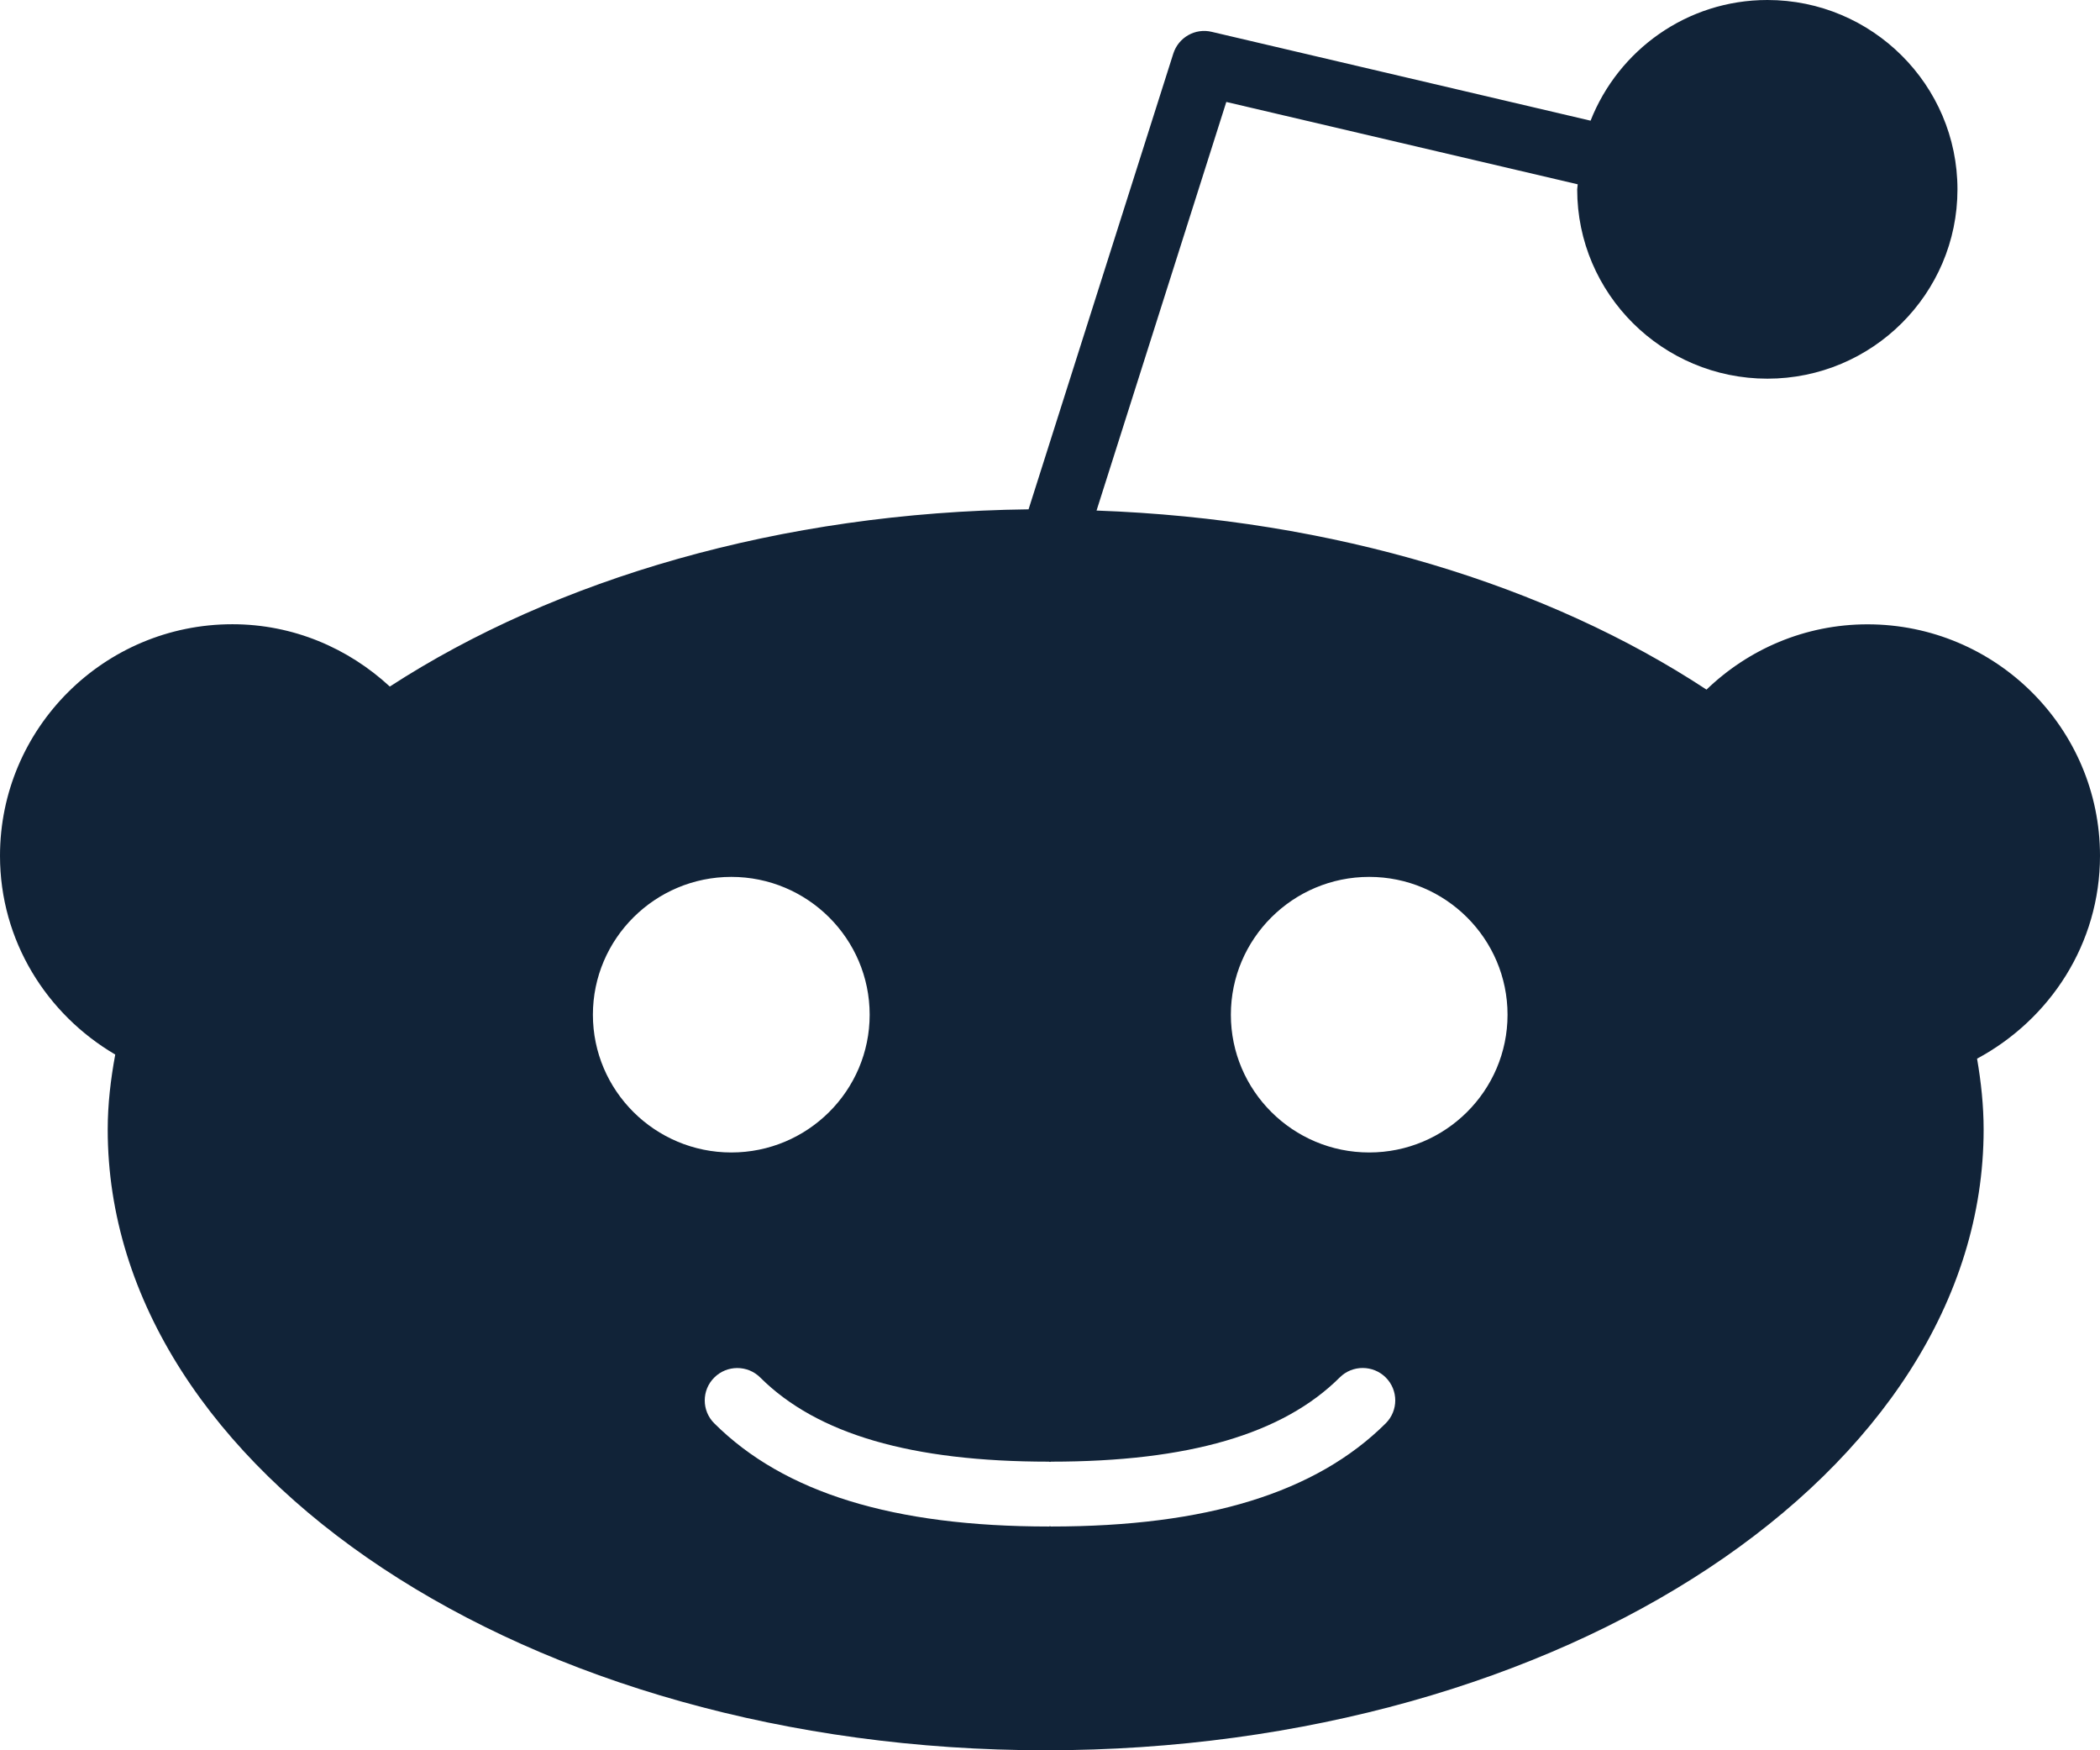 <svg class="socials-size" width="24" height="20" viewBox="0 0 24 20" fill="none" xmlns="http://www.w3.org/2000/svg">
<path class="fill" d="M24 9.779C24 8.32 22.808 7.134 21.343 7.134C20.628 7.134 19.98 7.42 19.503 7.88C17.693 6.689 15.244 5.931 12.532 5.834L14.015 1.165L18.031 2.106L18.025 2.164C18.025 3.357 19 4.327 20.199 4.327C21.397 4.327 22.371 3.357 22.371 2.164C22.371 0.971 21.396 0 20.199 0C19.279 0 18.495 0.574 18.178 1.379L13.849 0.364C13.66 0.318 13.468 0.427 13.409 0.613L11.755 5.82C8.917 5.854 6.346 6.618 4.455 7.845C3.981 7.407 3.352 7.133 2.656 7.133C1.191 7.133 0 8.32 0 9.779C0 10.749 0.533 11.59 1.317 12.05C1.265 12.332 1.231 12.617 1.231 12.907C1.231 16.818 6.039 20 11.95 20C17.861 20 22.67 16.818 22.67 12.907C22.67 12.633 22.641 12.363 22.595 12.097C23.427 11.65 24 10.785 24 9.779V9.779ZM6.776 11.595C6.776 10.727 7.486 10.02 8.358 10.02C9.23 10.02 9.939 10.727 9.939 11.595C9.939 12.463 9.23 13.169 8.358 13.169C7.486 13.169 6.776 12.463 6.776 11.595V11.595ZM15.837 16.264C15.04 17.057 13.789 17.443 12.013 17.443L12 17.44L11.987 17.443C10.21 17.443 8.959 17.057 8.163 16.264C8.018 16.12 8.018 15.885 8.163 15.741C8.308 15.596 8.544 15.596 8.689 15.741C9.339 16.388 10.418 16.702 11.987 16.702L12 16.705L12.013 16.702C13.582 16.702 14.661 16.387 15.311 15.74C15.456 15.595 15.692 15.596 15.837 15.74C15.982 15.885 15.982 16.119 15.837 16.264ZM15.648 13.169C14.776 13.169 14.067 12.463 14.067 11.595C14.067 10.727 14.776 10.02 15.648 10.02C16.52 10.02 17.229 10.727 17.229 11.595C17.229 12.463 16.52 13.169 15.648 13.169Z" fill="#112338"/>
</svg>
